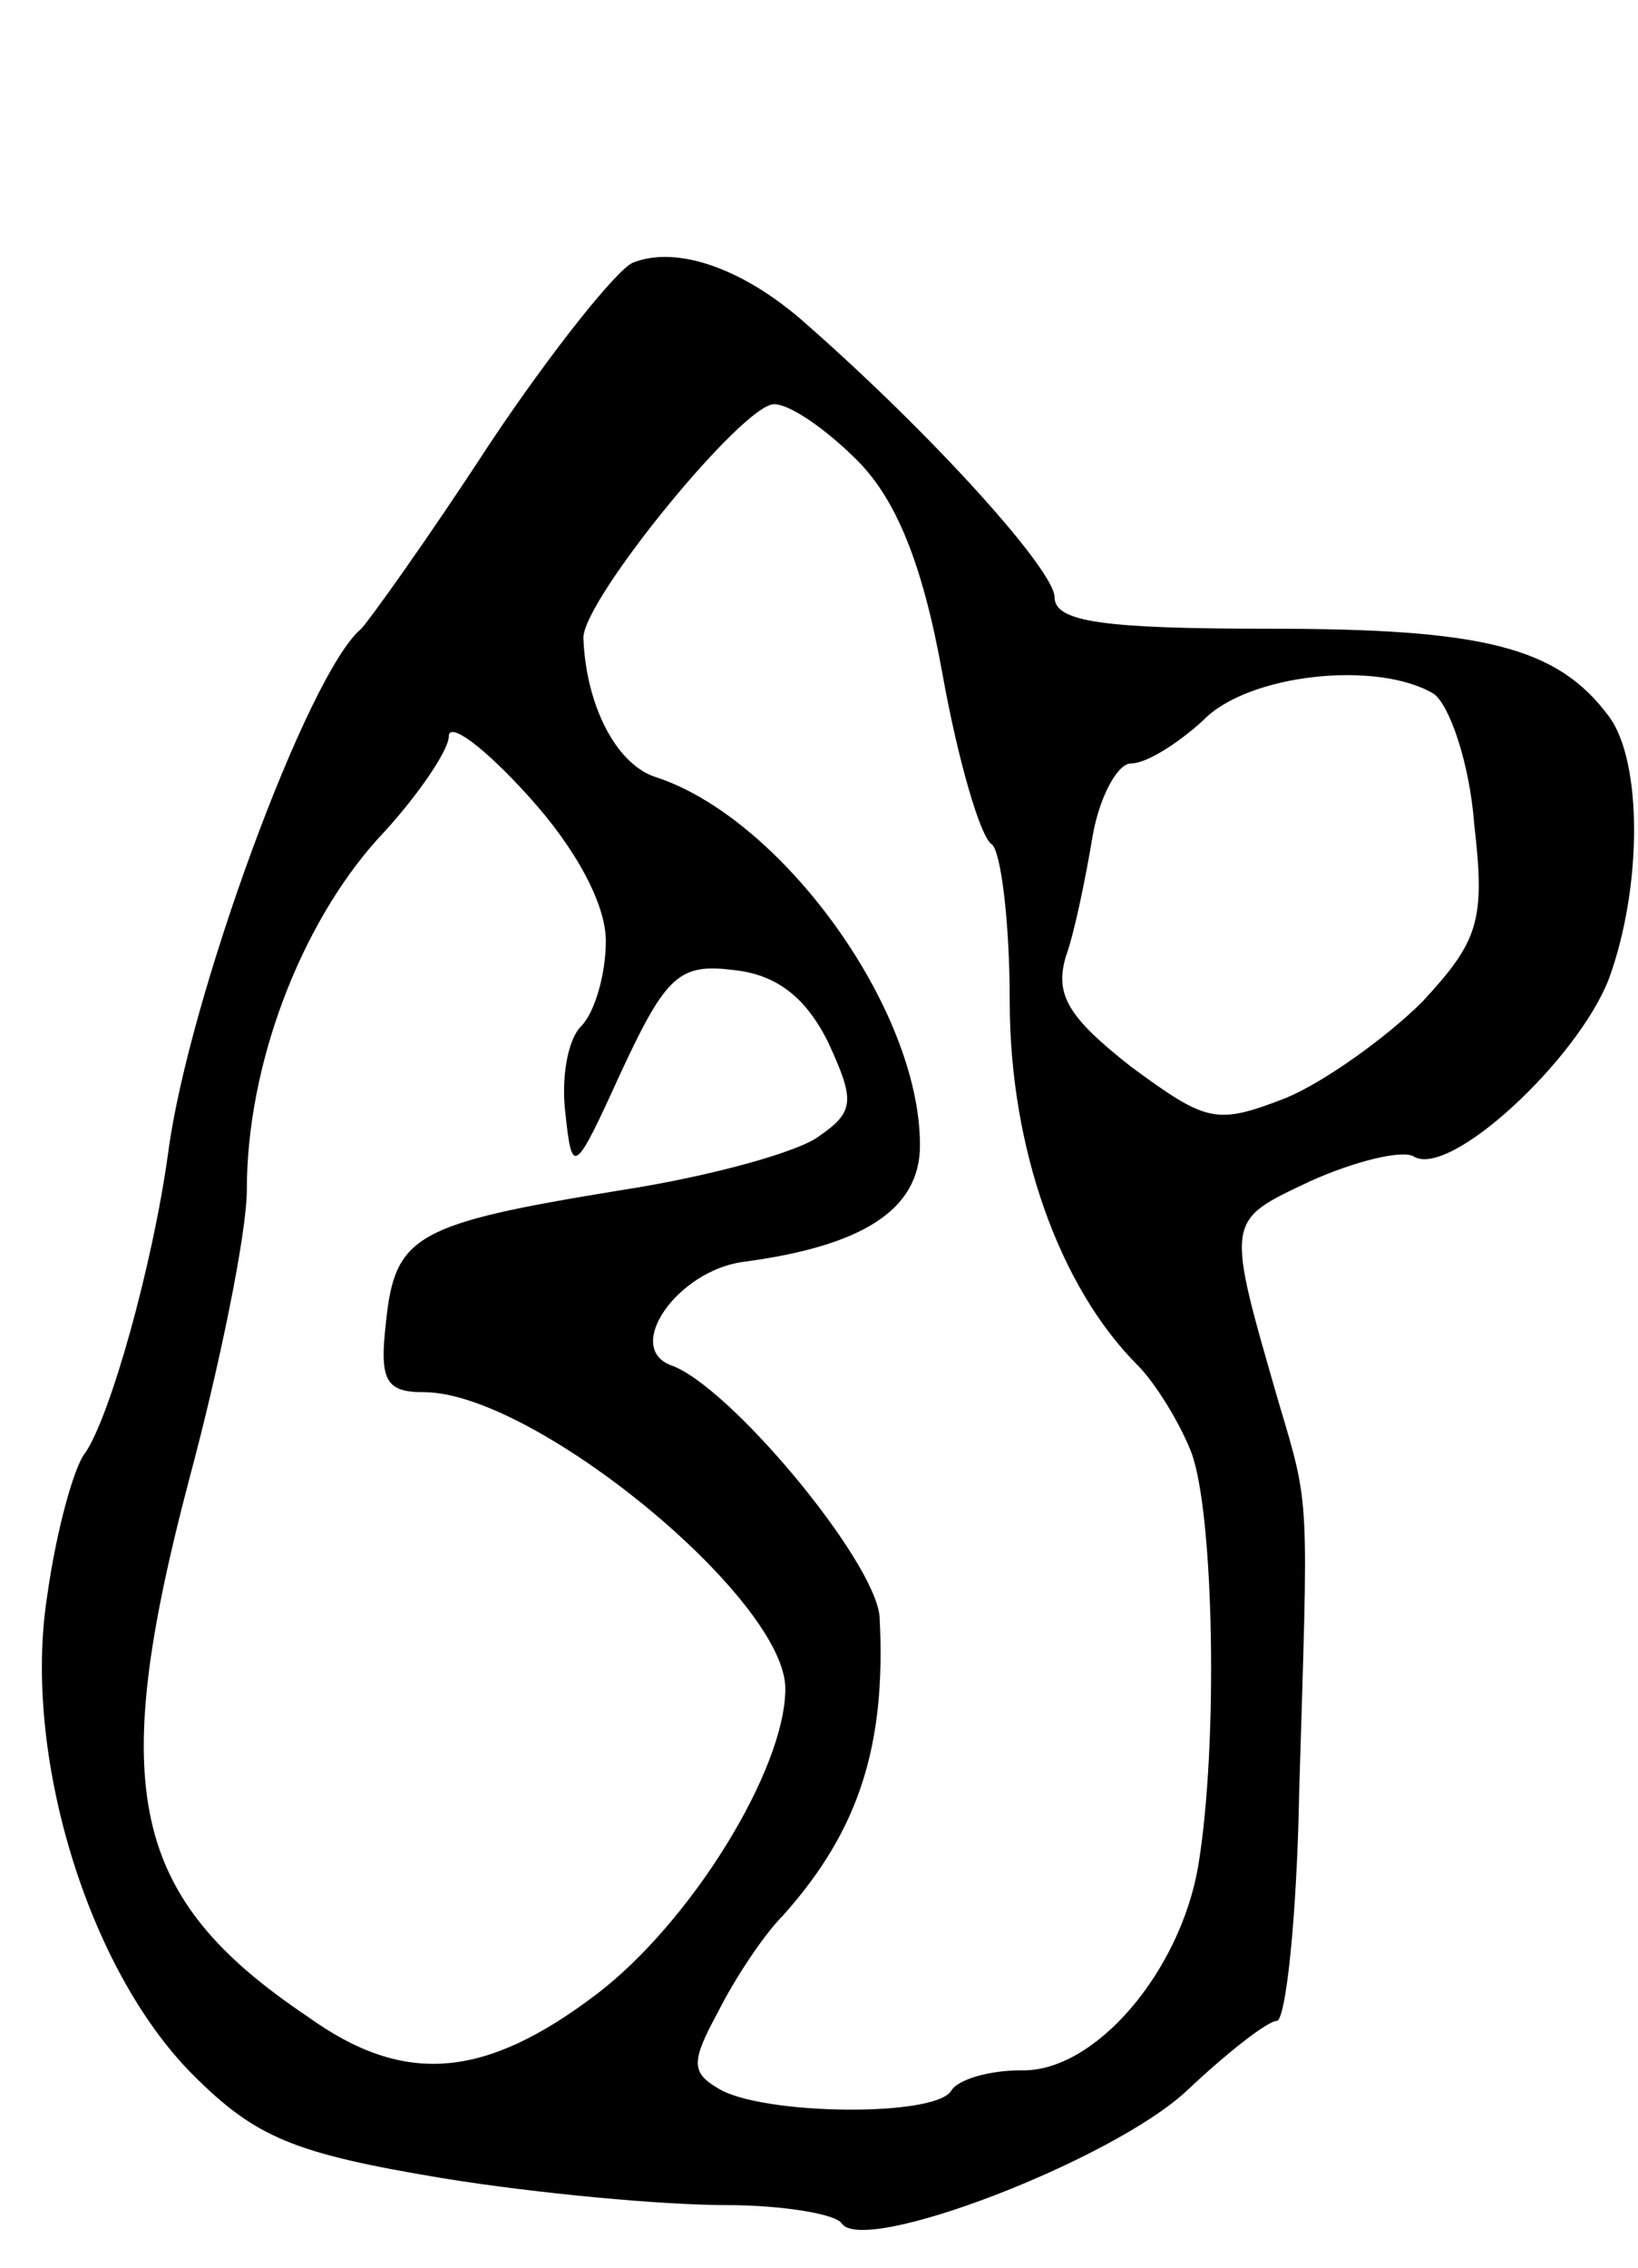 <svg version="1.0" xmlns="http://www.w3.org/2000/svg"
 width="73pt" height="101pt" viewBox="0 0 73 101"
 preserveAspectRatio="xMidYMid meet">
<g transform="translate(0,101) scale(0.1,-0.1)"
fill="#000000" stroke="none">
<path d="M282 893 c-7 -3 -36 -39 -64 -81 -28 -43 -54 -79 -57 -82 -24 -20
-77 -165 -86 -233 -7 -51 -26 -118 -37 -134 -5 -6 -13 -35 -17 -64 -11 -70 18
-166 65 -213 28 -28 45 -35 111 -46 43 -7 99 -12 126 -12 26 0 49 -4 52 -8 9
-15 121 28 154 59 18 17 36 31 40 31 4 0 9 46 10 102 4 133 5 126 -9 173 -24
83 -24 81 14 99 20 9 41 14 46 11 16 -10 73 43 87 79 15 41 15 97 0 117 -23
31 -56 39 -151 39 -74 0 -96 3 -96 14 0 12 -54 72 -111 122 -27 24 -57 35 -77
27z m100 -88 c17 -17 29 -45 38 -95 7 -39 17 -73 22 -76 4 -3 8 -34 8 -70 0
-65 22 -127 57 -162 8 -8 19 -26 24 -39 10 -27 12 -130 3 -184 -8 -47 -46 -92
-79 -91 -14 0 -28 -4 -31 -9 -7 -12 -85 -11 -104 1 -12 7 -12 12 0 34 7 14 20
34 29 43 34 38 46 76 43 133 -2 25 -67 103 -93 112 -21 8 3 42 32 46 53 7 79
23 79 52 0 61 -62 146 -118 164 -18 6 -31 33 -32 62 0 17 71 104 85 104 7 0
23 -11 37 -25z m257 -104 c7 -5 16 -31 18 -58 5 -43 2 -52 -23 -79 -16 -16
-44 -36 -61 -43 -31 -12 -35 -11 -69 14 -28 22 -34 32 -29 49 4 11 9 36 12 54
3 17 11 32 17 32 7 0 21 9 32 19 20 21 78 27 103 12z m-369 -110 c0 -15 -5
-32 -11 -38 -6 -6 -9 -23 -7 -39 3 -28 4 -27 25 19 20 43 26 48 50 45 19 -2
32 -12 42 -32 12 -26 12 -31 -4 -42 -9 -7 -49 -18 -88 -24 -92 -15 -101 -20
-105 -59 -3 -26 0 -31 17 -31 49 0 161 -92 161 -132 0 -36 -42 -104 -84 -136
-50 -38 -86 -41 -129 -10 -79 53 -89 101 -53 238 14 52 26 111 26 130 0 56 24
118 58 156 18 19 32 40 32 46 0 7 16 -5 35 -26 22 -24 35 -49 35 -65z"/>
</g>
</svg>
